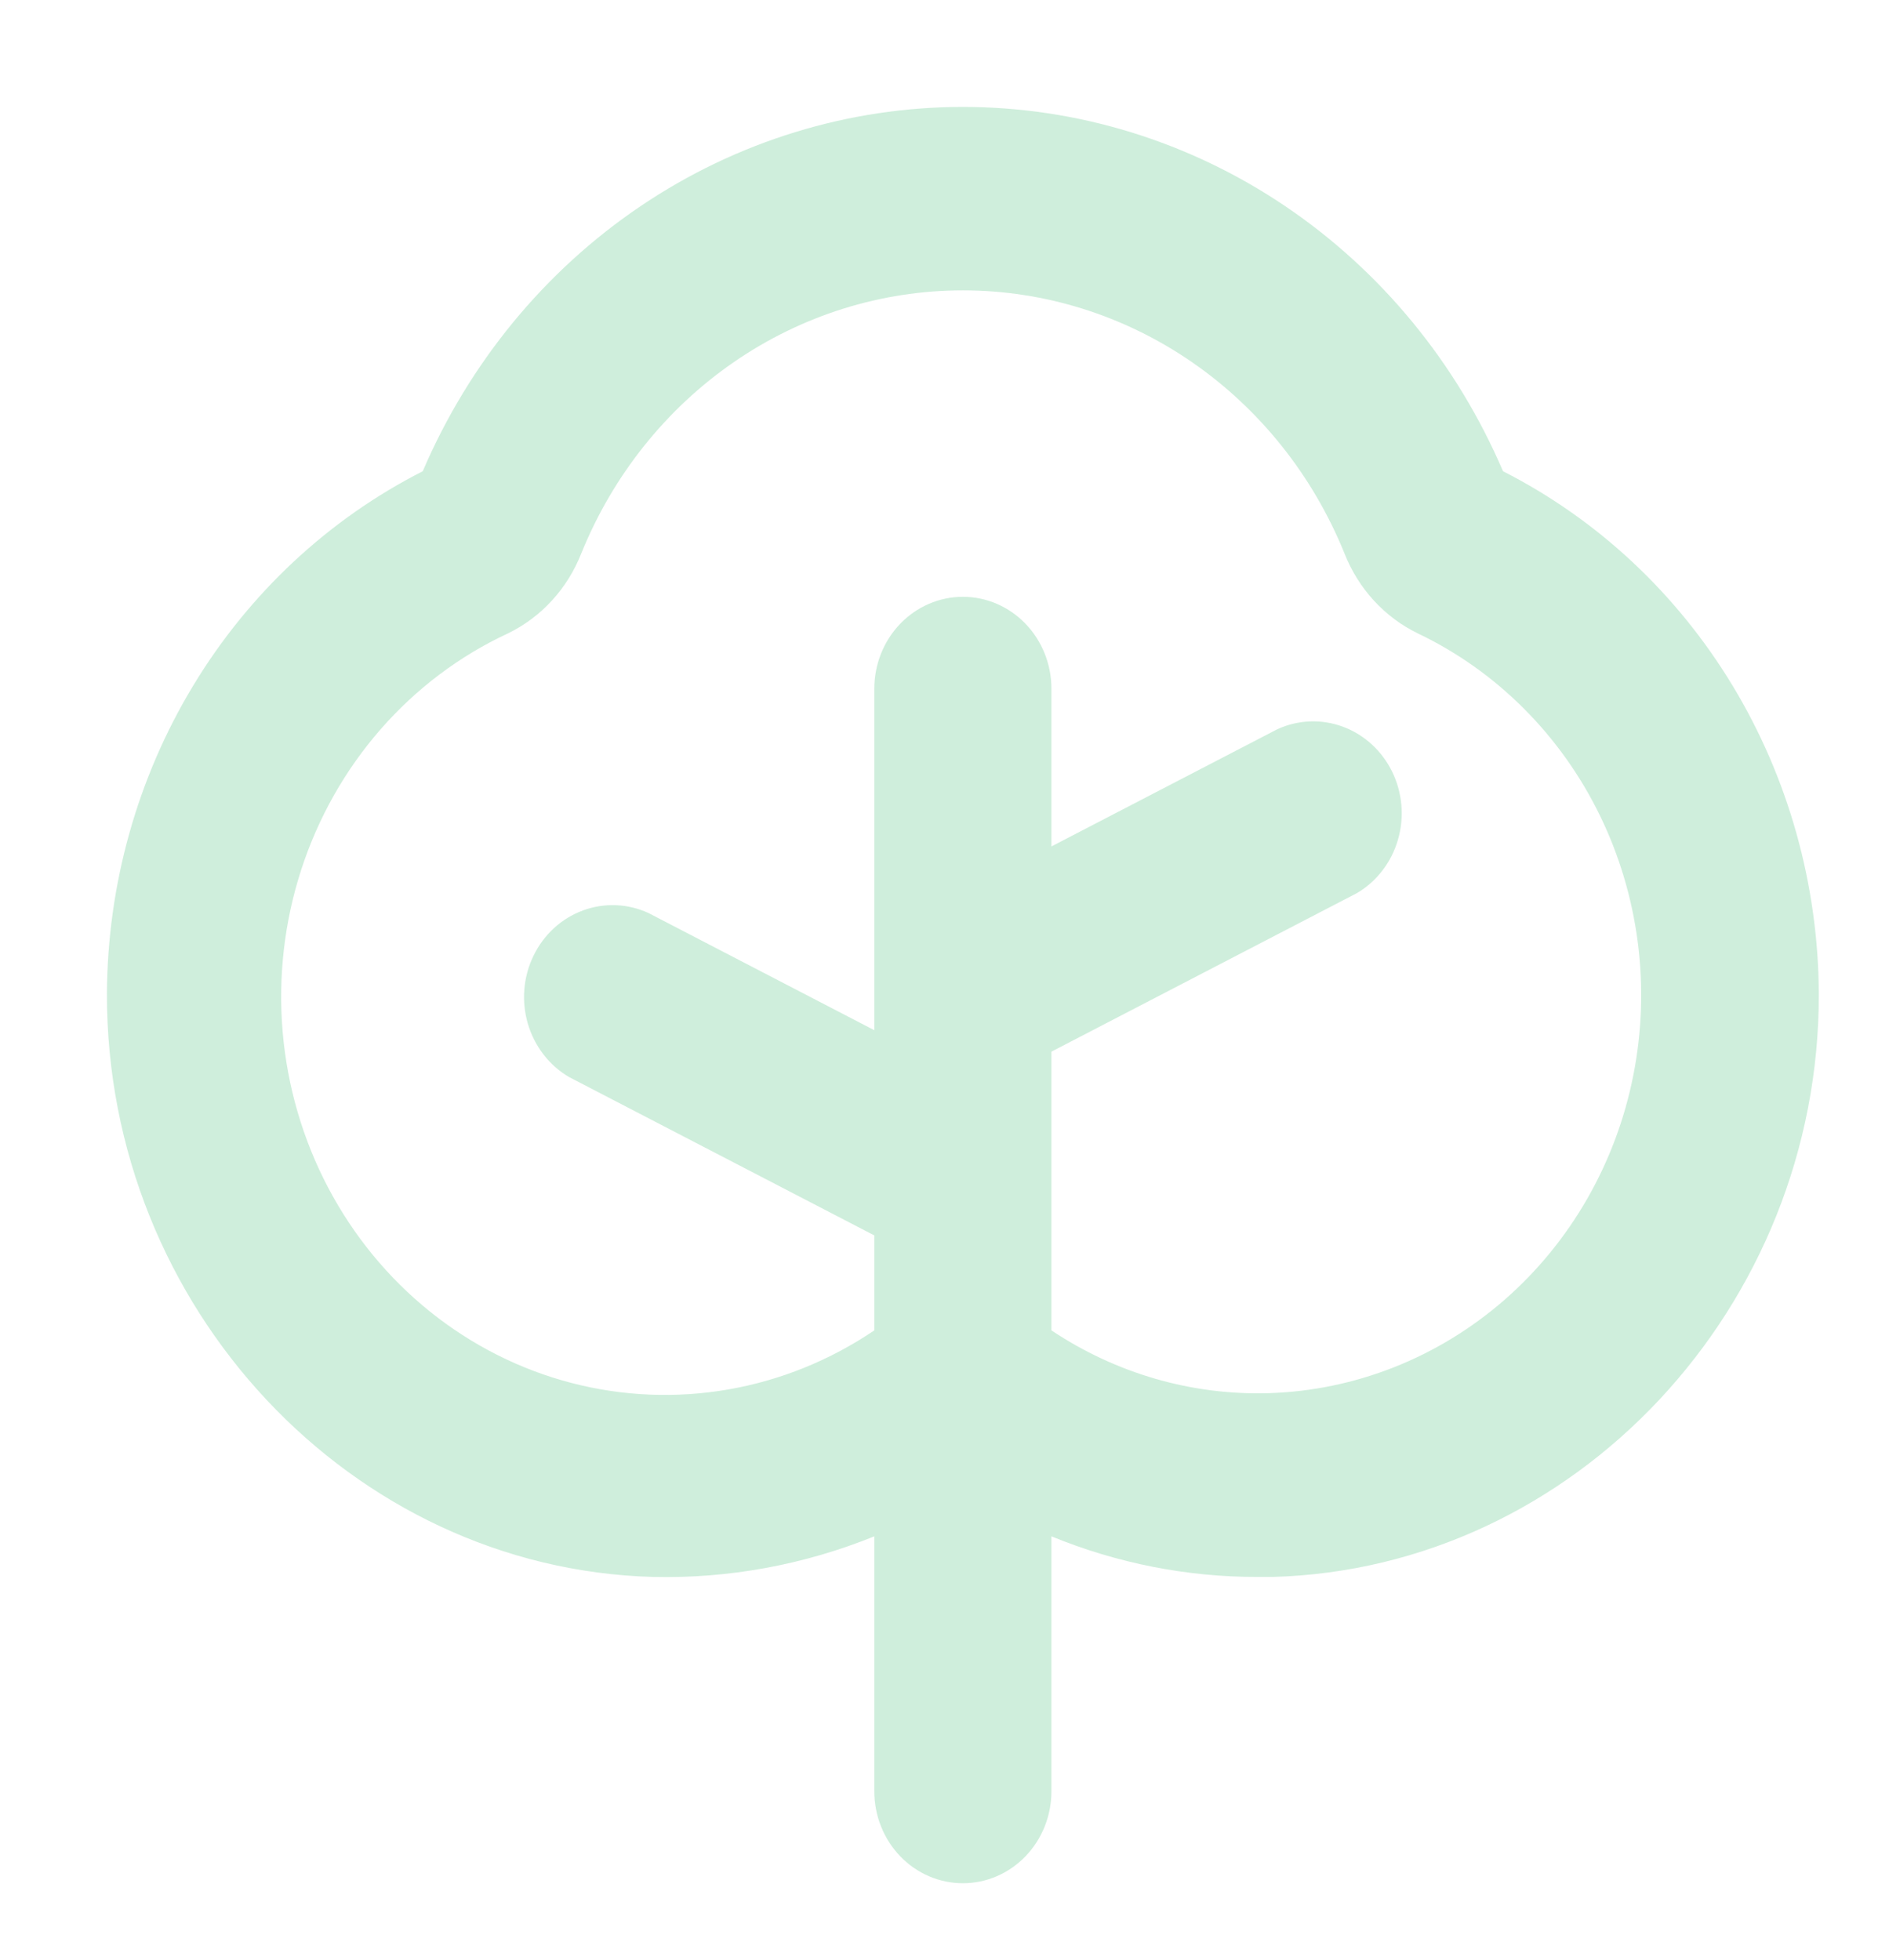 <svg width="53" height="55" viewBox="0 0 53 55" fill="none" xmlns="http://www.w3.org/2000/svg">
<path d="M42.17 13.222C40.868 10.179 38.743 7.594 36.053 5.78C33.363 3.966 30.224 3 27.016 3C23.808 3 20.668 3.966 17.979 5.78C15.289 7.594 13.164 10.179 11.861 13.222C9.216 14.566 6.985 16.649 5.42 19.238C3.854 21.827 3.016 24.818 3 27.874C2.979 36.682 9.853 44.009 18.32 44.245C20.443 44.294 22.553 43.907 24.531 43.106V50.261C24.531 50.944 24.793 51.6 25.259 52.084C25.725 52.567 26.357 52.839 27.016 52.839C27.675 52.839 28.306 52.567 28.772 52.084C29.238 51.6 29.5 50.944 29.5 50.261V43.106C31.345 43.863 33.313 44.25 35.297 44.245H35.711C44.179 44.009 51.052 36.682 51.031 27.874C51.015 24.818 50.177 21.827 48.612 19.238C47.046 16.649 44.815 14.566 42.17 13.222V13.222ZM35.587 39.089C33.433 39.151 31.312 38.536 29.5 37.327V29.507L38.071 25.059C38.626 24.733 39.038 24.197 39.222 23.563C39.407 22.93 39.349 22.247 39.062 21.656C38.774 21.066 38.279 20.612 37.679 20.39C37.078 20.167 36.418 20.193 35.835 20.462L29.5 23.749V19.323C29.5 18.639 29.238 17.984 28.772 17.5C28.306 17.017 27.675 16.745 27.016 16.745C26.357 16.745 25.725 17.017 25.259 17.5C24.793 17.984 24.531 18.639 24.531 19.323V28.905L18.196 25.618C17.613 25.349 16.953 25.323 16.353 25.546C15.752 25.768 15.257 26.222 14.97 26.813C14.682 27.403 14.625 28.086 14.809 28.72C14.994 29.353 15.406 29.889 15.96 30.216L24.531 34.663V37.327C23.288 38.168 21.89 38.733 20.427 38.986C18.963 39.239 17.464 39.176 16.025 38.8C14.586 38.424 13.238 37.743 12.064 36.8C10.891 35.857 9.918 34.673 9.206 33.321C8.495 31.97 8.061 30.48 7.93 28.946C7.8 27.412 7.977 25.866 8.45 24.407C8.923 22.947 9.682 21.604 10.678 20.463C11.675 19.322 12.888 18.407 14.242 17.776C15.182 17.323 15.922 16.517 16.312 15.52C17.199 13.335 18.688 11.47 20.592 10.158C22.496 8.846 24.73 8.147 27.016 8.147C29.301 8.147 31.535 8.846 33.439 10.158C35.343 11.47 36.832 13.335 37.719 15.52C38.11 16.517 38.849 17.323 39.789 17.776C41.994 18.831 43.791 20.629 44.887 22.877C45.983 25.126 46.315 27.692 45.828 30.161C45.342 32.63 44.065 34.855 42.206 36.476C40.346 38.096 38.014 39.017 35.587 39.089V39.089Z" fill="#13AA52" fill-opacity="0.2"/>
</svg>
